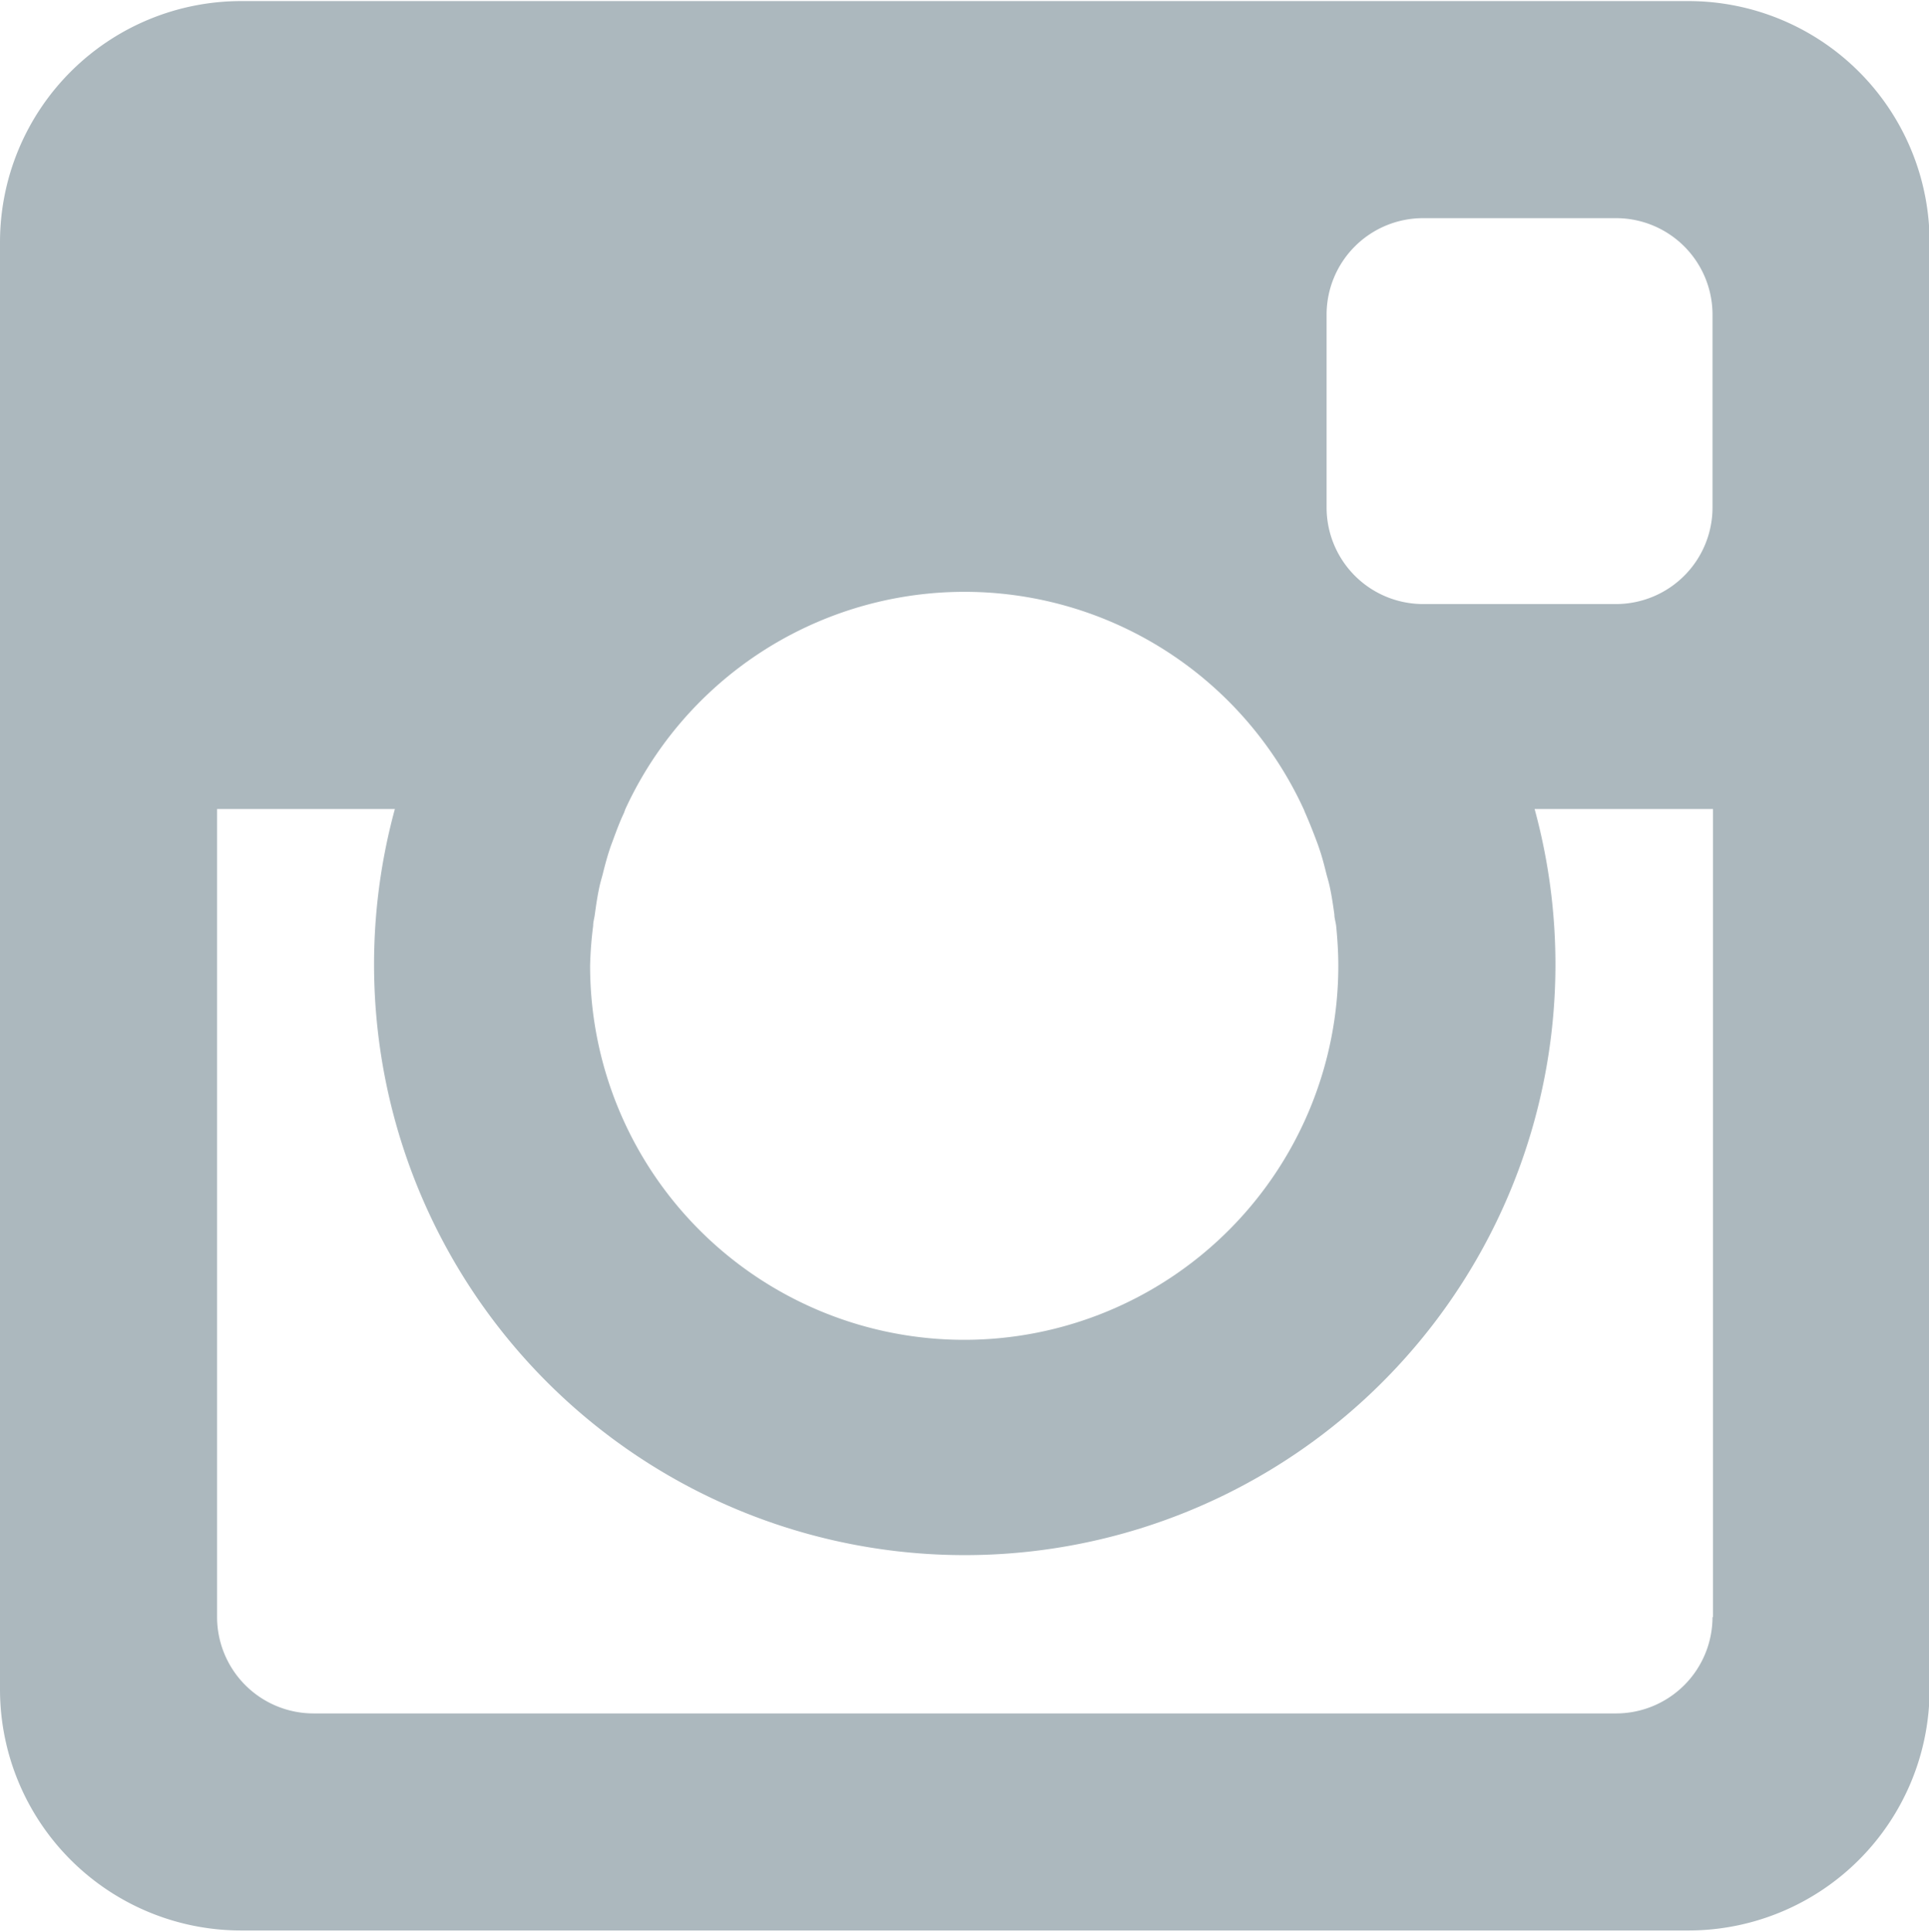 <svg xmlns="http://www.w3.org/2000/svg" width="19.594" height="19.625" viewBox="0 0 19.594 19.625">
<defs>
    <style>
      .cls-1 {
        fill: #acb8be;
        fill-rule: evenodd;
      }
    </style>
  </defs>
  <path id="Rectangle_17_copy" data-name="Rectangle 17 copy" class="cls-1" d="M408.15,90.042h-14.7a2.45,2.45,0,0,0-2.45,2.45v14.7a2.45,2.45,0,0,0,2.45,2.449h14.7a2.45,2.45,0,0,0,2.45-2.449v-14.7A2.45,2.45,0,0,0,408.15,90.042Zm-11.125,9.393c0-.039.012-0.076,0.017-0.115,0.013-.095.027-0.19,0.047-0.282,0.009-.041.021-0.081,0.032-0.122,0.022-.089.045-0.176,0.073-0.26,0.013-.041.029-0.079,0.043-0.119,0.031-.084.062-0.166,0.1-0.246,0.006-.014.01-0.028,0.016-0.043h0a3.792,3.792,0,0,1,6.888,0h0c0.007,0.014.011,0.028,0.018,0.043,0.035,0.08.068,0.162,0.1,0.246,0.015,0.04.03,0.078,0.043,0.119,0.029,0.084.051,0.172,0.073,0.26,0.011,0.04.023,0.08,0.032,0.122,0.02,0.093.034,0.188,0.047,0.282,0,0.038.013,0.076,0.018,0.115,0.013,0.133.022,0.269,0.022,0.406a3.8,3.8,0,1,1-7.6,0A3.9,3.9,0,0,1,397.025,99.435Zm11.37,7.022a0.98,0.98,0,0,1-.98.979h-13.23a0.98,0.98,0,0,1-.98-0.979V98.249h1.806a6,6,0,1,0,11.577,0H408.4v8.208Zm0-11.27a0.981,0.981,0,0,1-.98.98h-1.96a0.981,0.981,0,0,1-.98-0.98v-1.96a0.98,0.98,0,0,1,.98-0.98h1.96a0.98,0.98,0,0,1,.98.98v1.96Z" transform="translate(-391 -90.031)"/>
</svg>
